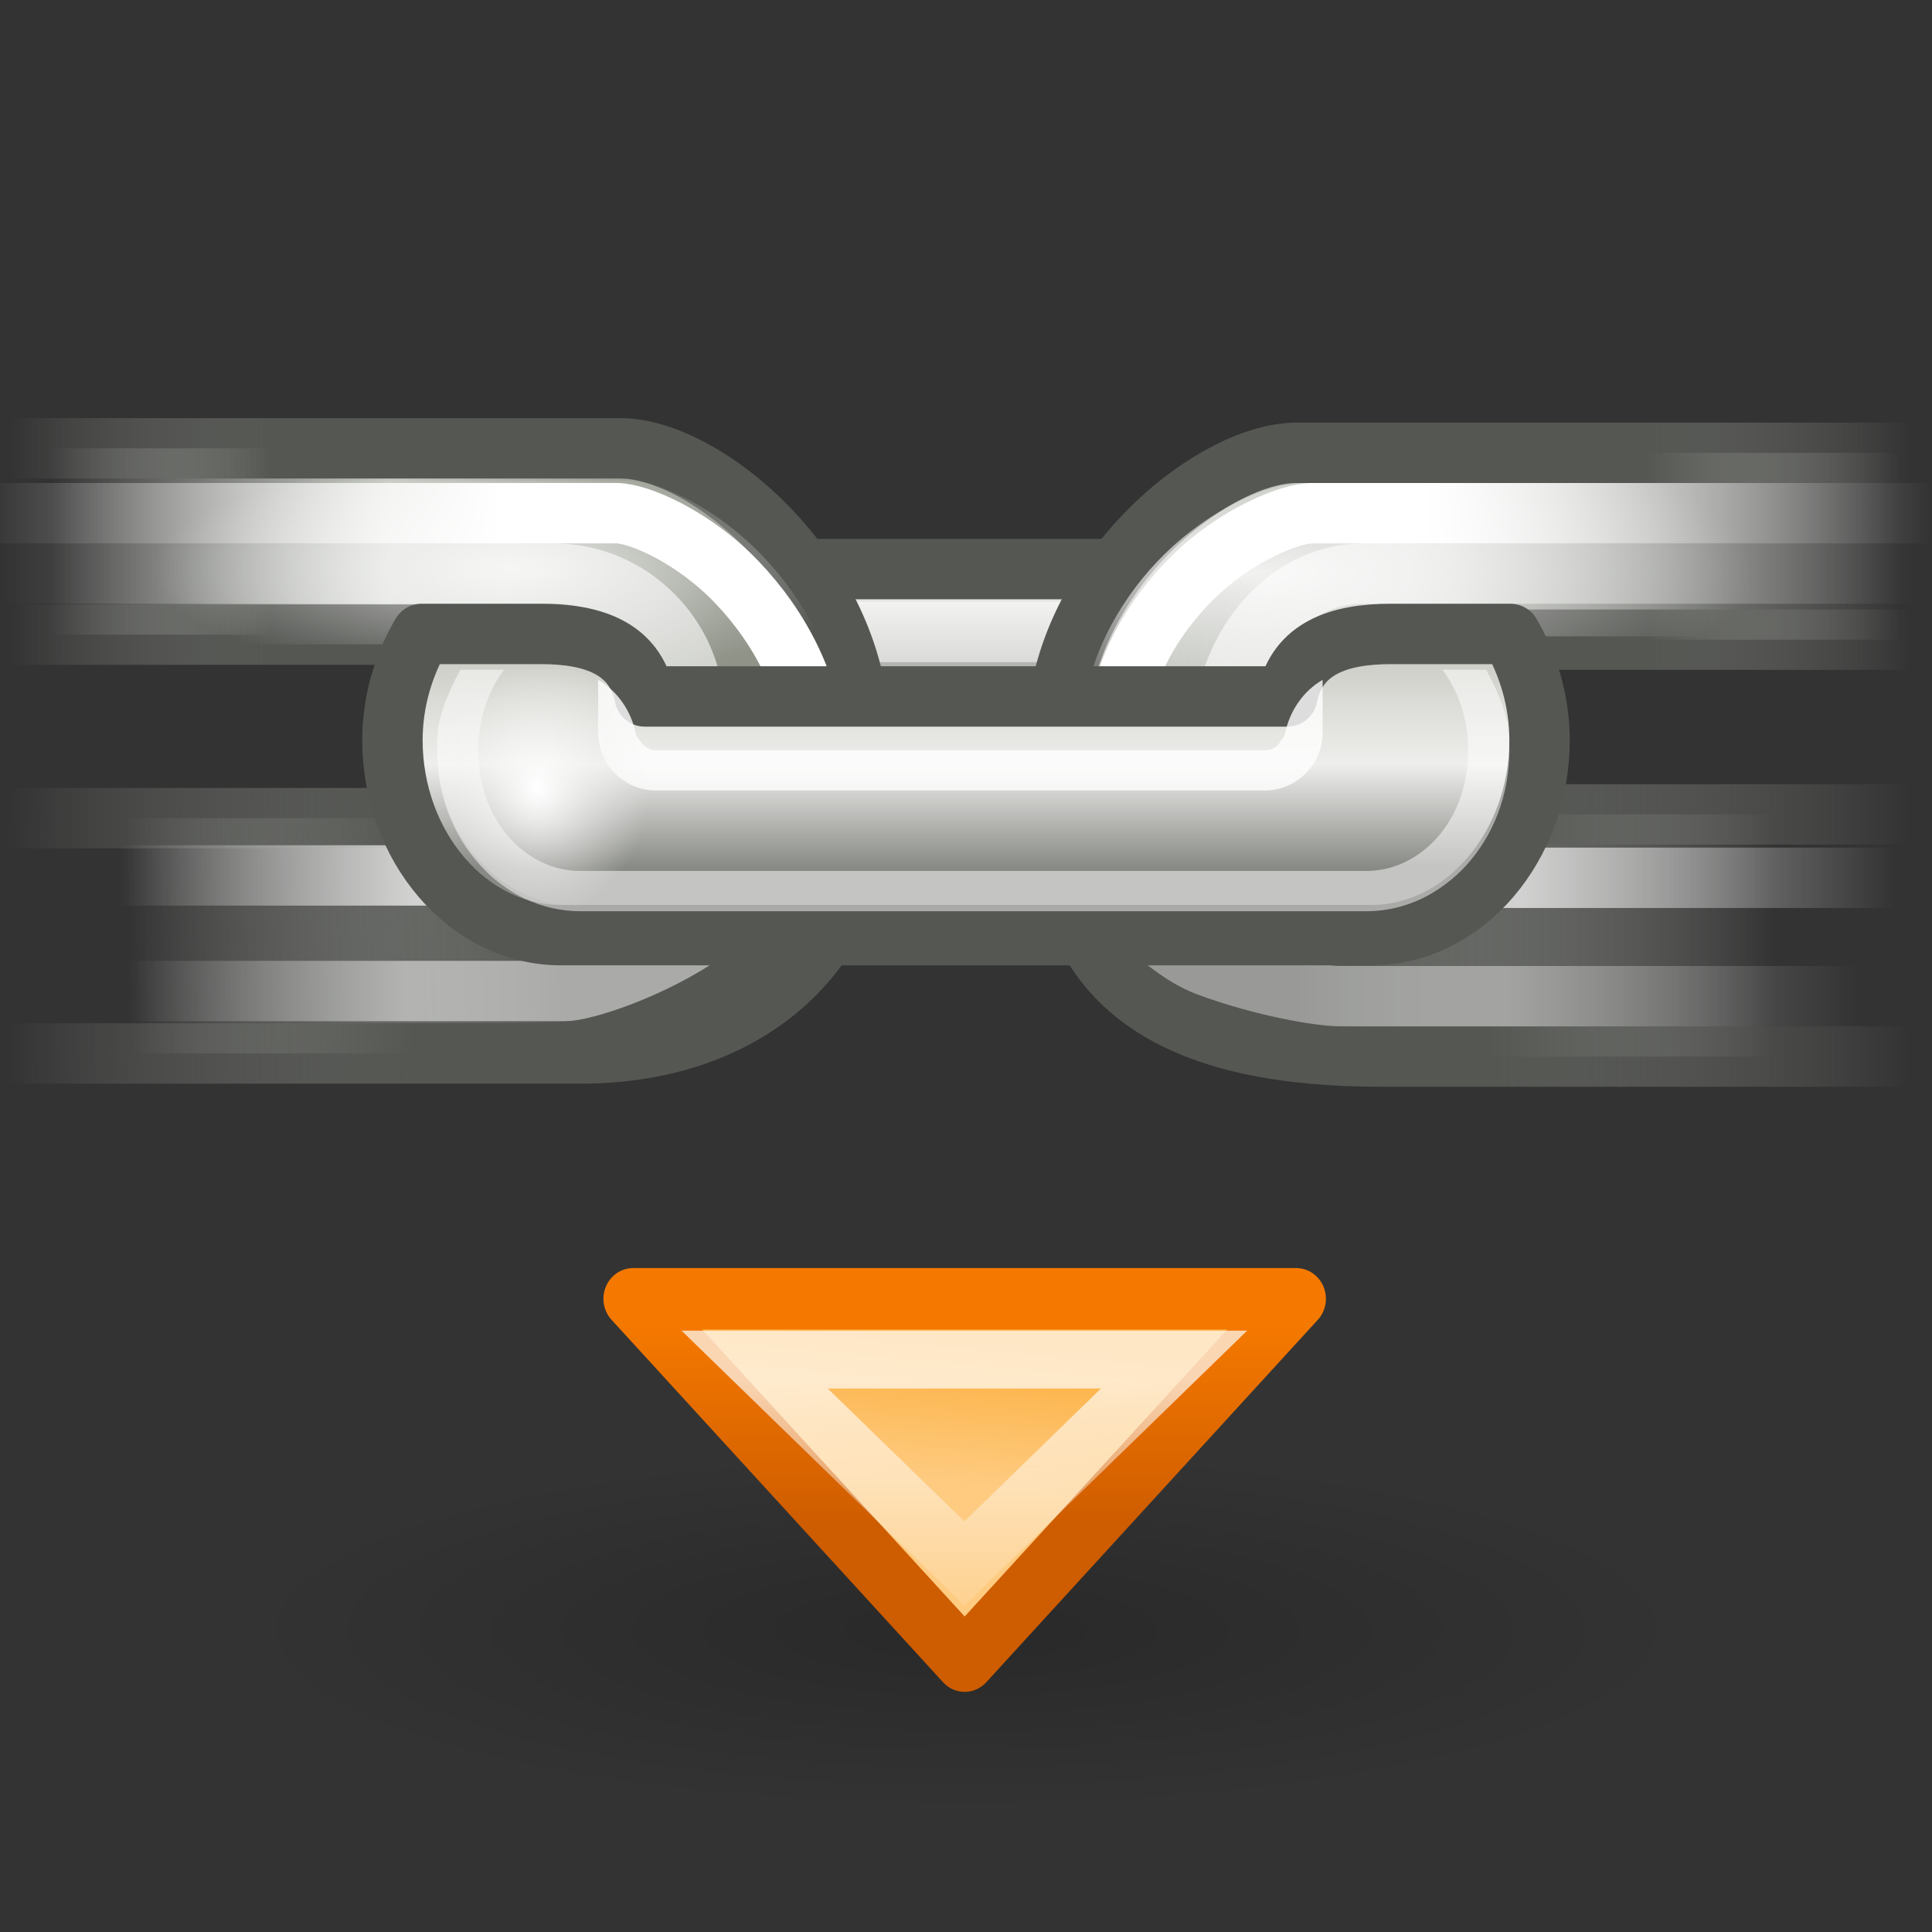 <?xml version="1.0" encoding="UTF-8" standalone="no"?>
<!-- Created with Inkscape (http://www.inkscape.org/) -->
<svg
   xmlns:dc="http://purl.org/dc/elements/1.1/"
   xmlns:cc="http://web.resource.org/cc/"
   xmlns:rdf="http://www.w3.org/1999/02/22-rdf-syntax-ns#"
   xmlns:svg="http://www.w3.org/2000/svg"
   xmlns="http://www.w3.org/2000/svg"
   xmlns:xlink="http://www.w3.org/1999/xlink"
   xmlns:sodipodi="http://sodipodi.sourceforge.net/DTD/sodipodi-0.dtd"
   xmlns:inkscape="http://www.inkscape.org/namespaces/inkscape"
   width="32"
   height="32"
   id="svg1306"
   sodipodi:version="0.32"
   inkscape:version="0.45+devel"
   sodipodi:docbase="/home/lapo/Icone/g-i-t da inviare/insert-stuff/scalable"
   sodipodi:docname="insert-link.svg"
   inkscape:export-filename="/home/lapo/Desktop/insert-link-16.png"
   inkscape:export-xdpi="90.000031"
   inkscape:export-ydpi="90.000031"
   version="1.0"
   inkscape:output_extension="org.inkscape.output.svg.inkscape">
  <rect width="100%" height="100%" fill="#333333" stroke="none"/>
  <defs
     id="defs1308">
    <linearGradient
       inkscape:collect="always"
       id="linearGradient3346">
      <stop
         style="stop-color:#555753;stop-opacity:1"
         offset="0"
         id="stop3349" />
      <stop
         style="stop-color:#d3d7cf;stop-opacity:0;"
         offset="1"
         id="stop3351" />
    </linearGradient>
    <linearGradient
       id="linearGradient3325"
       inkscape:collect="always">
      <stop
         id="stop3327"
         offset="0"
         style="stop-color:#babdb6;stop-opacity:1" />
      <stop
         id="stop3333"
         offset="1"
         style="stop-color:#d3d7cf;stop-opacity:0;" />
    </linearGradient>
    <linearGradient
       inkscape:collect="always"
       id="linearGradient3284">
      <stop
         style="stop-color:#ce5c00;stop-opacity:1;"
         offset="0"
         id="stop3286" />
      <stop
         style="stop-color:#f57900;stop-opacity:1"
         offset="1"
         id="stop3288" />
    </linearGradient>
    <linearGradient
       inkscape:collect="always"
       id="linearGradient3276">
      <stop
         style="stop-color:white;stop-opacity:1;"
         offset="0"
         id="stop3278" />
      <stop
         style="stop-color:white;stop-opacity:0;"
         offset="1"
         id="stop3280" />
    </linearGradient>
    <linearGradient
       id="linearGradient3269">
      <stop
         id="stop3271"
         offset="0"
         style="stop-color:#fecb81;stop-opacity:1" />
      <stop
         id="stop3273"
         offset="1"
         style="stop-color:#fcaf3e;stop-opacity:1" />
    </linearGradient>
    <linearGradient
       id="linearGradient2397"
       inkscape:collect="always">
      <stop
         id="stop2399"
         offset="0"
         style="stop-color:#555753;stop-opacity:1" />
      <stop
         id="stop2401"
         offset="1"
         style="stop-color:#888a85;stop-opacity:0;" />
    </linearGradient>
    <linearGradient
       id="linearGradient2391"
       inkscape:collect="always">
      <stop
         id="stop2393"
         offset="0"
         style="stop-color:#555753;stop-opacity:1" />
      <stop
         id="stop2395"
         offset="1"
         style="stop-color:#888a85;stop-opacity:0;" />
    </linearGradient>
    <linearGradient
       id="linearGradient2379"
       inkscape:collect="always">
      <stop
         id="stop2381"
         offset="0"
         style="stop-color:#555753;stop-opacity:1" />
      <stop
         id="stop2383"
         offset="1"
         style="stop-color:#888a85;stop-opacity:0;" />
    </linearGradient>
    <linearGradient
       inkscape:collect="always"
       id="linearGradient3487">
      <stop
         style="stop-color:white;stop-opacity:1"
         offset="0"
         id="stop3489" />
      <stop
         style="stop-color:#eeeeec;stop-opacity:0;"
         offset="1"
         id="stop3491" />
    </linearGradient>
    <linearGradient
       id="linearGradient3473">
      <stop
         style="stop-color:#888a85;stop-opacity:1"
         offset="0"
         id="stop3475" />
      <stop
         id="stop3481"
         offset="0.5"
         style="stop-color:#eeeeec;stop-opacity:1;" />
      <stop
         style="stop-color:#cecec8;stop-opacity:1;"
         offset="1"
         id="stop3477" />
    </linearGradient>
    <linearGradient
       inkscape:collect="always"
       id="linearGradient3303">
      <stop
         style="stop-color:#888a85;stop-opacity:1"
         offset="0"
         id="stop3305" />
      <stop
         style="stop-color:#eeeeec;stop-opacity:1"
         offset="1"
         id="stop3307" />
    </linearGradient>
    <linearGradient
       inkscape:collect="always"
       id="linearGradient3417">
      <stop
         style="stop-color:white;stop-opacity:1"
         offset="0"
         id="stop3419" />
      <stop
         style="stop-color:#eeeeec;stop-opacity:0;"
         offset="1"
         id="stop3421" />
    </linearGradient>
    <linearGradient
       id="linearGradient3397"
       inkscape:collect="always">
      <stop
         id="stop3399"
         offset="0"
         style="stop-color:#555753;stop-opacity:1" />
      <stop
         id="stop3401"
         offset="1"
         style="stop-color:#d3d7cf;stop-opacity:0;" />
    </linearGradient>
    <linearGradient
       id="linearGradient3387">
      <stop
         style="stop-color:#8f9388;stop-opacity:1;"
         offset="0"
         id="stop3389" />
      <stop
         id="stop3354"
         offset="0.5"
         style="stop-color:#c6cac2;stop-opacity:1;" />
      <stop
         style="stop-color:#d3d7cf;stop-opacity:0;"
         offset="1"
         id="stop3391" />
    </linearGradient>
    <linearGradient
       inkscape:collect="always"
       id="linearGradient3377">
      <stop
         style="stop-color:#555753;stop-opacity:1"
         offset="0"
         id="stop3379" />
      <stop
         style="stop-color:#888a85;stop-opacity:0;"
         offset="1"
         id="stop3381" />
    </linearGradient>
    <linearGradient
       inkscape:collect="always"
       id="linearGradient3359">
      <stop
         style="stop-color:white;stop-opacity:1;"
         offset="0"
         id="stop3361" />
      <stop
         style="stop-color:white;stop-opacity:0;"
         offset="1"
         id="stop3363" />
    </linearGradient>
    <linearGradient
       inkscape:collect="always"
       id="linearGradient3351">
      <stop
         style="stop-color:white;stop-opacity:1;"
         offset="0"
         id="stop3353" />
      <stop
         style="stop-color:white;stop-opacity:0;"
         offset="1"
         id="stop3355" />
    </linearGradient>
    <linearGradient
       inkscape:collect="always"
       id="linearGradient3327">
      <stop
         style="stop-color:white;stop-opacity:1;"
         offset="0"
         id="stop3329" />
      <stop
         style="stop-color:white;stop-opacity:0;"
         offset="1"
         id="stop3331" />
    </linearGradient>
    <linearGradient
       inkscape:collect="always"
       id="linearGradient3188">
      <stop
         style="stop-color:black;stop-opacity:1;"
         offset="0"
         id="stop3190" />
      <stop
         style="stop-color:black;stop-opacity:0;"
         offset="1"
         id="stop3192" />
    </linearGradient>
    <radialGradient
       inkscape:collect="always"
       xlink:href="#linearGradient3487"
       id="radialGradient2504"
       gradientUnits="userSpaceOnUse"
       gradientTransform="matrix(0.212,0,0,0.255,12.012,16.329)"
       cx="7.013"
       cy="22.256"
       fx="7.013"
       fy="22.256"
       r="13" />
    <linearGradient
       inkscape:collect="always"
       xlink:href="#linearGradient3303"
       id="linearGradient2506"
       gradientUnits="userSpaceOnUse"
       x1="23.467"
       y1="20.202"
       x2="23.467"
       y2="17.016" />
    <linearGradient
       inkscape:collect="always"
       xlink:href="#linearGradient3397"
       id="linearGradient2508"
       gradientUnits="userSpaceOnUse"
       x1="32.31"
       y1="15.875"
       x2="44.188"
       y2="15.875" />
    <linearGradient
       inkscape:collect="always"
       xlink:href="#linearGradient3377"
       id="linearGradient2510"
       gradientUnits="userSpaceOnUse"
       x1="37.124"
       y1="13.375"
       x2="47.562"
       y2="13.375" />
    <linearGradient
       inkscape:collect="always"
       xlink:href="#linearGradient3359"
       id="linearGradient2512"
       gradientUnits="userSpaceOnUse"
       x1="37.551"
       y1="26.433"
       x2="46.821"
       y2="26.433" />
    <linearGradient
       inkscape:collect="always"
       xlink:href="#linearGradient3325"
       id="linearGradient2514"
       gradientUnits="userSpaceOnUse"
       x1="36.122"
       y1="15.875"
       x2="47.313"
       y2="15.875" />
    <linearGradient
       inkscape:collect="always"
       xlink:href="#linearGradient2397"
       id="linearGradient2516"
       gradientUnits="userSpaceOnUse"
       x1="41.125"
       y1="13.375"
       x2="47.562"
       y2="13.375" />
    <radialGradient
       inkscape:collect="always"
       xlink:href="#linearGradient3417"
       id="radialGradient2518"
       gradientUnits="userSpaceOnUse"
       gradientTransform="matrix(1.027,7.049762e-7,-2.341676e-7,0.341,-0.857,11.255)"
       cx="31.35"
       cy="14.915"
       fx="31.35"
       fy="14.915"
       r="12" />
    <linearGradient
       inkscape:collect="always"
       xlink:href="#linearGradient3351"
       id="linearGradient2520"
       gradientUnits="userSpaceOnUse"
       x1="35.176"
       y1="17.241"
       x2="47.651"
       y2="17.241" />
    <linearGradient
       inkscape:collect="always"
       xlink:href="#linearGradient3327"
       id="linearGradient2522"
       gradientUnits="userSpaceOnUse"
       x1="35.253"
       y1="14.589"
       x2="48.083"
       y2="14.589"
       gradientTransform="matrix(0.982,0,0,0.919,0.877,1.79)" />
    <linearGradient
       inkscape:collect="always"
       xlink:href="#linearGradient3359"
       id="linearGradient2524"
       gradientUnits="userSpaceOnUse"
       x1="37.551"
       y1="26.433"
       x2="46.259"
       y2="26.433" />
    <linearGradient
       inkscape:collect="always"
       xlink:href="#linearGradient3346"
       id="linearGradient2526"
       gradientUnits="userSpaceOnUse"
       x1="34.122"
       y1="15.812"
       x2="44.854"
       y2="16.062" />
    <linearGradient
       inkscape:collect="always"
       xlink:href="#linearGradient2391"
       id="linearGradient2528"
       gradientUnits="userSpaceOnUse"
       x1="37.5"
       y1="13.438"
       x2="47.562"
       y2="13.375" />
    <linearGradient
       inkscape:collect="always"
       xlink:href="#linearGradient3359"
       id="linearGradient2530"
       gradientUnits="userSpaceOnUse"
       x1="37.551"
       y1="26.433"
       x2="44.822"
       y2="26.433" />
    <linearGradient
       inkscape:collect="always"
       xlink:href="#linearGradient3387"
       id="linearGradient2532"
       gradientUnits="userSpaceOnUse"
       x1="29.861"
       y1="15.875"
       x2="46.563"
       y2="15.875" />
    <linearGradient
       inkscape:collect="always"
       xlink:href="#linearGradient2379"
       id="linearGradient2534"
       gradientUnits="userSpaceOnUse"
       x1="41.125"
       y1="13.375"
       x2="47.562"
       y2="13.375" />
    <radialGradient
       inkscape:collect="always"
       xlink:href="#linearGradient3417"
       id="radialGradient2536"
       gradientUnits="userSpaceOnUse"
       gradientTransform="matrix(0.751,2.345941e-6,-7.16423e-7,0.229,8.256,12.932)"
       cx="35.973"
       cy="14.052"
       fx="35.973"
       fy="14.052"
       r="12" />
    <linearGradient
       inkscape:collect="always"
       xlink:href="#linearGradient3351"
       id="linearGradient2538"
       gradientUnits="userSpaceOnUse"
       x1="35.176"
       y1="17.241"
       x2="47.651"
       y2="17.241" />
    <linearGradient
       inkscape:collect="always"
       xlink:href="#linearGradient3327"
       id="linearGradient2540"
       gradientUnits="userSpaceOnUse"
       x1="35.253"
       y1="14.589"
       x2="48.083"
       y2="14.589" />
    <linearGradient
       inkscape:collect="always"
       xlink:href="#linearGradient3359"
       id="linearGradient2542"
       gradientUnits="userSpaceOnUse"
       x1="37.551"
       y1="26.433"
       x2="44.571"
       y2="26.433" />
    <linearGradient
       inkscape:collect="always"
       xlink:href="#linearGradient3473"
       id="linearGradient2544"
       gradientUnits="userSpaceOnUse"
       x1="20"
       y1="24"
       x2="20"
       y2="19.121" />
    <linearGradient
       inkscape:collect="always"
       xlink:href="#linearGradient3269"
       id="linearGradient2546"
       gradientUnits="userSpaceOnUse"
       x1="22.75"
       y1="40.001"
       x2="23.063"
       y2="36.472" />
    <linearGradient
       inkscape:collect="always"
       xlink:href="#linearGradient3284"
       id="linearGradient2548"
       gradientUnits="userSpaceOnUse"
       x1="17.25"
       y1="41.147"
       x2="17.25"
       y2="36.103" />
    <linearGradient
       inkscape:collect="always"
       xlink:href="#linearGradient3276"
       id="linearGradient2550"
       gradientUnits="userSpaceOnUse"
       x1="18.875"
       y1="35.183"
       x2="18.875"
       y2="43.979" />
    <radialGradient
       inkscape:collect="always"
       xlink:href="#linearGradient3188"
       id="radialGradient2552"
       gradientUnits="userSpaceOnUse"
       gradientTransform="matrix(1,0,0,0.195,0,34.63)"
       cx="23.812"
       cy="43"
       fx="23.812"
       fy="43"
       r="16.375" />
    <linearGradient
       inkscape:collect="always"
       xlink:href="#linearGradient3473"
       id="linearGradient5062"
       gradientUnits="userSpaceOnUse"
       x1="20"
       y1="24"
       x2="20"
       y2="19.121"
       gradientTransform="matrix(0.704,0,0,0.704,-0.889,-2.52)" />
    <linearGradient
       inkscape:collect="always"
       xlink:href="#linearGradient3359"
       id="linearGradient5073"
       gradientUnits="userSpaceOnUse"
       x1="37.551"
       y1="26.433"
       x2="46.259"
       y2="26.433"
       gradientTransform="matrix(0.667,0,0,0.429,-9.311684e-2,5.12)" />
    <linearGradient
       inkscape:collect="always"
       xlink:href="#linearGradient3327"
       id="linearGradient5076"
       gradientUnits="userSpaceOnUse"
       gradientTransform="matrix(0.655,0,0,0.612,0.491,-0.38)"
       x1="35.253"
       y1="14.589"
       x2="48.083"
       y2="14.589" />
    <linearGradient
       inkscape:collect="always"
       xlink:href="#linearGradient3351"
       id="linearGradient5079"
       gradientUnits="userSpaceOnUse"
       x1="35.176"
       y1="17.241"
       x2="47.651"
       y2="17.241"
       gradientTransform="matrix(0.667,0,0,0.798,-9.311684e-2,-4.473)" />
    <linearGradient
       inkscape:collect="always"
       xlink:href="#linearGradient3325"
       id="linearGradient5083"
       gradientUnits="userSpaceOnUse"
       x1="36.122"
       y1="15.875"
       x2="47.313"
       y2="15.875"
       gradientTransform="matrix(0.67,0,0,0.656,-0.248,-1.358)" />
    <linearGradient
       inkscape:collect="always"
       xlink:href="#linearGradient2397"
       id="linearGradient5085"
       gradientUnits="userSpaceOnUse"
       x1="41.125"
       y1="13.375"
       x2="47.562"
       y2="13.375"
       gradientTransform="matrix(0.67,0,0,0.656,-0.248,-1.358)" />
    <linearGradient
       inkscape:collect="always"
       xlink:href="#linearGradient3359"
       id="linearGradient5090"
       gradientUnits="userSpaceOnUse"
       x1="37.551"
       y1="26.433"
       x2="46.821"
       y2="26.433"
       gradientTransform="matrix(0.667,0,0,0.667,0.146,-1.128)" />
    <linearGradient
       inkscape:collect="always"
       xlink:href="#linearGradient3397"
       id="linearGradient5093"
       gradientUnits="userSpaceOnUse"
       x1="32.31"
       y1="15.875"
       x2="44.188"
       y2="15.875"
       gradientTransform="matrix(0.667,0,0,0.818,-9.311684e-2,-4.982)" />
    <linearGradient
       inkscape:collect="always"
       xlink:href="#linearGradient3377"
       id="linearGradient5095"
       gradientUnits="userSpaceOnUse"
       x1="37.124"
       y1="13.375"
       x2="47.562"
       y2="13.375"
       gradientTransform="matrix(0.667,0,0,0.818,-9.311684e-2,-4.982)" />
    <linearGradient
       inkscape:collect="always"
       xlink:href="#linearGradient3303"
       id="linearGradient5098"
       gradientUnits="userSpaceOnUse"
       x1="23.467"
       y1="20.202"
       x2="23.467"
       y2="17.016"
       gradientTransform="matrix(0.667,0,0,0.667,-9.311684e-2,-1.574)" />
    <radialGradient
       inkscape:collect="always"
       xlink:href="#linearGradient3417"
       id="radialGradient5100"
       gradientUnits="userSpaceOnUse"
       gradientTransform="matrix(1.027,7.049762e-7,-2.341676e-7,0.341,-0.857,11.255)"
       cx="31.35"
       cy="14.915"
       fx="31.35"
       fy="14.915"
       r="12" />
    <linearGradient
       inkscape:collect="always"
       xlink:href="#linearGradient3346"
       id="linearGradient5102"
       gradientUnits="userSpaceOnUse"
       x1="34.122"
       y1="15.812"
       x2="44.854"
       y2="16.062" />
    <linearGradient
       inkscape:collect="always"
       xlink:href="#linearGradient2391"
       id="linearGradient5104"
       gradientUnits="userSpaceOnUse"
       x1="37.5"
       y1="13.438"
       x2="47.562"
       y2="13.375" />
    <linearGradient
       inkscape:collect="always"
       xlink:href="#linearGradient3359"
       id="linearGradient5106"
       gradientUnits="userSpaceOnUse"
       x1="37.551"
       y1="26.433"
       x2="44.822"
       y2="26.433" />
    <linearGradient
       inkscape:collect="always"
       xlink:href="#linearGradient3387"
       id="linearGradient5108"
       gradientUnits="userSpaceOnUse"
       x1="29.861"
       y1="15.875"
       x2="46.563"
       y2="15.875" />
    <linearGradient
       inkscape:collect="always"
       xlink:href="#linearGradient2379"
       id="linearGradient5110"
       gradientUnits="userSpaceOnUse"
       x1="41.125"
       y1="13.375"
       x2="47.562"
       y2="13.375" />
    <radialGradient
       inkscape:collect="always"
       xlink:href="#linearGradient3417"
       id="radialGradient5112"
       gradientUnits="userSpaceOnUse"
       gradientTransform="matrix(0.751,2.345941e-6,-7.16423e-7,0.229,8.256,12.932)"
       cx="35.973"
       cy="14.052"
       fx="35.973"
       fy="14.052"
       r="12" />
    <linearGradient
       inkscape:collect="always"
       xlink:href="#linearGradient3351"
       id="linearGradient5114"
       gradientUnits="userSpaceOnUse"
       x1="35.176"
       y1="17.241"
       x2="47.651"
       y2="17.241" />
    <linearGradient
       inkscape:collect="always"
       xlink:href="#linearGradient3327"
       id="linearGradient5116"
       gradientUnits="userSpaceOnUse"
       x1="35.253"
       y1="14.589"
       x2="48.083"
       y2="14.589" />
    <linearGradient
       inkscape:collect="always"
       xlink:href="#linearGradient3359"
       id="linearGradient5118"
       gradientUnits="userSpaceOnUse"
       x1="37.551"
       y1="26.433"
       x2="44.571"
       y2="26.433" />
    <linearGradient
       inkscape:collect="always"
       xlink:href="#linearGradient3359"
       id="linearGradient5121"
       gradientUnits="userSpaceOnUse"
       x1="37.551"
       y1="26.433"
       x2="44.571"
       y2="26.433"
       gradientTransform="matrix(-0.65,0,0,0.795,31.088,-4.659)" />
    <linearGradient
       inkscape:collect="always"
       xlink:href="#linearGradient3327"
       id="linearGradient5124"
       gradientUnits="userSpaceOnUse"
       x1="35.253"
       y1="14.589"
       x2="48.083"
       y2="14.589"
       gradientTransform="matrix(-0.667,0,0,0.667,31.833,-1.167)" />
    <linearGradient
       inkscape:collect="always"
       xlink:href="#linearGradient3351"
       id="linearGradient5127"
       gradientUnits="userSpaceOnUse"
       x1="35.176"
       y1="17.241"
       x2="47.651"
       y2="17.241"
       gradientTransform="matrix(-0.667,0,0,0.667,31.833,-2.167)" />
    <linearGradient
       inkscape:collect="always"
       xlink:href="#linearGradient3387"
       id="linearGradient5131"
       gradientUnits="userSpaceOnUse"
       x1="29.861"
       y1="15.875"
       x2="46.563"
       y2="15.875"
       gradientTransform="matrix(-0.667,0,0,0.667,31.907,-1.574)" />
    <linearGradient
       inkscape:collect="always"
       xlink:href="#linearGradient2379"
       id="linearGradient5133"
       gradientUnits="userSpaceOnUse"
       x1="41.125"
       y1="13.375"
       x2="47.562"
       y2="13.375"
       gradientTransform="matrix(-0.667,0,0,0.667,31.907,-1.574)" />
    <linearGradient
       inkscape:collect="always"
       xlink:href="#linearGradient3359"
       id="linearGradient5136"
       gradientUnits="userSpaceOnUse"
       x1="37.551"
       y1="26.433"
       x2="44.822"
       y2="26.433"
       gradientTransform="matrix(-0.667,0,0,0.667,31.854,-1.167)" />
    <linearGradient
       inkscape:collect="always"
       xlink:href="#linearGradient3346"
       id="linearGradient5139"
       gradientUnits="userSpaceOnUse"
       x1="34.122"
       y1="15.812"
       x2="44.854"
       y2="16.062"
       gradientTransform="matrix(-0.667,0,0,0.667,31.907,-1.574)" />
    <linearGradient
       inkscape:collect="always"
       xlink:href="#linearGradient2391"
       id="linearGradient5141"
       gradientUnits="userSpaceOnUse"
       x1="37.5"
       y1="13.438"
       x2="47.562"
       y2="13.375"
       gradientTransform="matrix(-0.667,0,0,0.667,31.907,-1.574)" />
    <radialGradient
       inkscape:collect="always"
       xlink:href="#linearGradient3417"
       id="radialGradient5143"
       gradientUnits="userSpaceOnUse"
       gradientTransform="matrix(0.751,2.345941e-6,-7.16423e-7,0.229,8.256,12.932)"
       cx="35.973"
       cy="14.052"
       fx="35.973"
       fy="14.052"
       r="12" />
  </defs>
  <sodipodi:namedview
     id="base"
     pagecolor="#ffffff"
     bordercolor="#666"
     borderopacity="1"
     inkscape:pageopacity="0.0"
     inkscape:pageshadow="2"
     inkscape:zoom="4.7729709"
     inkscape:cx="22.100165"
     inkscape:cy="10.259656"
     inkscape:current-layer="layer1"
     showgrid="true"
     inkscape:grid-bbox="true"
     inkscape:document-units="px"
     fill="#fcaf3e"
     stroke="#555753"
     showguides="true"
     inkscape:guide-bbox="true"
     inkscape:window-width="1085"
     inkscape:window-height="760"
     inkscape:window-x="0"
     inkscape:window-y="72"
     inkscape:showpageshadow="false"
     showborder="true"
     gridspacingx="0.5px"
     gridspacingy="0.5px"
     gridempspacing="2"
     inkscape:grid-points="true"
     width="32px"
     height="32px"
     gridtolerance="10000">
    <inkscape:grid
       type="xygrid"
       id="grid5057" />
  </sodipodi:namedview>
  <g
     id="layer1"
     inkscape:label="Layer 1"
     inkscape:groupmode="layer">
    <path
       sodipodi:type="arc"
       style="opacity:0.2;color:#000000;fill:url(#radialGradient2552);fill-opacity:1;fill-rule:nonzero;stroke:none;stroke-width:1;stroke-linecap:round;stroke-linejoin:miter;marker:none;marker-start:none;marker-mid:none;marker-end:none;stroke-miterlimit:4;stroke-dasharray:none;stroke-dashoffset:1.4;stroke-opacity:1;visibility:visible;display:inline;overflow:visible"
       id="path4121"
       sodipodi:cx="23.8125"
       sodipodi:cy="43"
       sodipodi:rx="16.375"
       sodipodi:ry="3.1875"
       d="M 40.188,43 A 16.375,3.188 0 1 1 7.438,43 A 16.375,3.188 0 1 1 40.188,43 z"
       transform="matrix(0.733,0,0,0.941,-1.45,-13.471)" />
    <g
       id="g4123"
       transform="matrix(0.646,0,0,0.667,0.474,-2.167)">
      <path
         sodipodi:nodetypes="cccc"
         id="path4125"
         d="M 15.5,35.5 L 32.5,35.5 L 24,44.5 L 15.5,35.5 z"
         style="color:#000000;fill:url(#linearGradient2546);fill-opacity:1;fill-rule:nonzero;stroke:url(#linearGradient2548);stroke-width:1.524;stroke-linecap:round;stroke-linejoin:round;marker:none;marker-start:none;marker-mid:none;marker-end:none;stroke-miterlimit:4;stroke-dashoffset:1.4;stroke-opacity:1;visibility:visible;display:inline;overflow:visible" />
      <path
         transform="matrix(0.869,0,0,0.772,3.136,10.376)"
         d="M 17.812,34.5 L 24,41.062 L 30.188,34.5 L 17.812,34.5 z"
         id="path4127"
         style="opacity:0.7;color:#000000;fill:none;fill-opacity:1;fill-rule:nonzero;stroke:url(#linearGradient2550);stroke-width:1.861;stroke-linecap:round;stroke-linejoin:miter;marker:none;marker-start:none;marker-mid:none;marker-end:none;stroke-miterlimit:4;stroke-dasharray:none;stroke-dashoffset:1.4;stroke-opacity:1;visibility:visible;display:inline;overflow:visible"
         inkscape:original="M 15.5 33.5 L 24 42.5 L 32.5 33.5 L 15.5 33.5 z "
         inkscape:radius="-1"
         sodipodi:type="inkscape:offset" />
    </g>
    <rect
       style="fill:url(#linearGradient5098);fill-opacity:1;stroke:#555753;stroke-width:1;stroke-linecap:round;stroke-linejoin:miter;stroke-miterlimit:4;stroke-dasharray:none;stroke-dashoffset:1.4;stroke-opacity:1"
       id="rect2308"
       width="11.333"
       height="3.333"
       x="10.24"
       y="9.426" />
    <path
       style="fill:url(#linearGradient5093);fill-opacity:1;stroke:url(#linearGradient5095);stroke-width:1;stroke-linecap:round;stroke-linejoin:miter;stroke-miterlimit:4;stroke-dasharray:none;stroke-dashoffset:1.4;stroke-opacity:1"
       d="M 17.574,13.489 C 17.574,16.5 19.68,17.5 22.879,17.5 L 33.574,17.5 L 33.574,13.489 L 17.574,13.489 z"
       id="path2387"
       sodipodi:nodetypes="ccccc" />
    <path
       style="opacity:0.7;fill:none;fill-opacity:1;stroke:url(#linearGradient5090);stroke-width:1;stroke-linecap:round;stroke-linejoin:miter;stroke-miterlimit:4;stroke-dasharray:none;stroke-dashoffset:1.4;stroke-opacity:1"
       d="M 33.146,14.539 L 23.417,14.539 C 23.148,14.755 22.832,14.872 22.5,14.872"
       id="path3315"
       sodipodi:nodetypes="ccc" />
    <path
       style="fill:#d3d7cf;fill-opacity:1;stroke:#888a85;stroke-width:1;stroke-linecap:round;stroke-linejoin:miter;stroke-miterlimit:4;stroke-dasharray:none;stroke-dashoffset:1.4;stroke-opacity:1"
       d="M 7.365,10.76 C 7.086,11.235 6.907,11.81 6.907,12.426 C 6.907,14.088 8.084,15.426 9.553,15.426 L 22.261,15.426 C 23.729,15.426 24.907,14.088 24.907,12.426 C 24.907,11.81 24.728,11.235 24.449,10.76 L 22.574,10.76 C 21.766,10.76 21.103,11.332 20.949,12.093 L 19.907,12.093 L 16.928,12.093 L 11.907,12.093 C 11.099,12.093 10.437,11.521 10.282,10.76 L 7.365,10.76 z"
       id="rect2342" />
    <path
       style="opacity:0.5;fill:none;fill-rule:evenodd;stroke:#ffffff;stroke-width:1px;stroke-linecap:butt;stroke-linejoin:miter;stroke-opacity:1"
       d="M 11.574,10.466 L 20.24,10.466"
       id="path3301" />
    <path
       style="fill:url(#linearGradient5083);fill-opacity:1;stroke:url(#linearGradient5085);stroke-width:1;stroke-linecap:round;stroke-linejoin:miter;stroke-miterlimit:4;stroke-dasharray:none;stroke-dashoffset:1.4;stroke-opacity:1"
       d="M 21.477,7.5 C 20.063,7.5 17.593,9.526 17.5,12.093 L 23.507,12.093 L 23.507,10.595 L 33.574,10.595 L 33.574,7.5 L 21.477,7.5 z"
       id="path2389"
       sodipodi:nodetypes="ccccccc" />
    <path
       sodipodi:type="inkscape:offset"
       inkscape:radius="-0.46875"
       inkscape:original="M 32.4375 13.5 C 30.326785 13.5 26.639368 16.58704 26.5 20.5 L 35.46875 20.5 L 35.46875 18.5 L 50.5 18.5 L 50.5 13.5 L 32.4375 13.5 z "
       style="opacity:0.8;fill:url(#radialGradient5100);fill-opacity:1;stroke:none;stroke-width:1;stroke-linecap:round;stroke-linejoin:miter;stroke-miterlimit:4;stroke-dasharray:none;stroke-dashoffset:1.4;stroke-opacity:1"
       id="path3407"
       d="M 32.438,13.969 C 31.611,13.969 30.202,14.65 29.062,15.844 C 28.029,16.927 27.225,18.415 27.031,20.031 L 35,20.031 L 35,18.5 C 35,18.241 35.21,18.031 35.469,18.031 L 50.031,18.031 L 50.031,13.969 L 32.438,13.969 z"
       transform="matrix(0.667,0,0,0.624,-9.311684e-2,-0.711)" />
    <path
       style="opacity:0.6;fill:none;fill-opacity:1;stroke:url(#linearGradient5079);stroke-width:1;stroke-linecap:round;stroke-linejoin:miter;stroke-miterlimit:4;stroke-dasharray:none;stroke-dashoffset:1.4;stroke-opacity:1"
       d="M 20.344,13.093 C 20.282,12.839 20.24,12.574 20.24,12.295 C 20.24,10.76 21.292,9.5 22.574,9.5 L 32.907,9.5"
       id="path3311"
       sodipodi:nodetypes="cscc" />
    <path
       style="fill:none;fill-opacity:1;stroke:url(#linearGradient5076);stroke-width:1;stroke-linecap:round;stroke-linejoin:miter;stroke-miterlimit:4;stroke-dasharray:none;stroke-dashoffset:1.4;stroke-opacity:1"
       d="M 32.907,8.5 L 21.733,8.5 C 21.362,8.5 20.467,8.868 19.769,9.553 C 19.07,10.237 18.539,11.163 18.5,12.174 L 18.5,13.093"
       id="path3313"
       sodipodi:nodetypes="ccscc" />
    <path
       style="opacity:0.4;fill:none;fill-opacity:1;stroke:url(#linearGradient5073);stroke-width:1;stroke-linecap:round;stroke-linejoin:miter;stroke-miterlimit:4;stroke-dasharray:none;stroke-dashoffset:1.4;stroke-opacity:1"
       d="M 18.919,15.284 C 19.188,15.478 19.562,15.837 20,16 C 20.916,16.34 21.876,16.5 22.199,16.5 L 32.907,16.5"
       id="path3317"
       sodipodi:nodetypes="cscc" />
    <path
       style="fill:url(#linearGradient5139);fill-opacity:1;stroke:url(#linearGradient5141);stroke-width:1;stroke-linecap:round;stroke-linejoin:miter;stroke-miterlimit:4;stroke-dasharray:none;stroke-dashoffset:1.4;stroke-opacity:1"
       d="M 14.24,13.551 C 14.24,15.551 12.581,17.449 9.615,17.449 L -1.76,17.449 L -1.76,13.551 L 14.24,13.551 z"
       id="path3250"
       sodipodi:nodetypes="ccccc" />
    <path
       style="opacity:0.7;fill:none;fill-opacity:1;stroke:url(#linearGradient5136);stroke-width:1;stroke-linecap:round;stroke-linejoin:miter;stroke-miterlimit:4;stroke-dasharray:none;stroke-dashoffset:1.4;stroke-opacity:1"
       d="M -1.146,14.5 L 8.583,14.5 C 8.852,14.716 9.168,14.833 9.5,14.833"
       id="path3252"
       sodipodi:nodetypes="ccc" />
    <path
       style="fill:url(#linearGradient5131);fill-opacity:1;stroke:url(#linearGradient5133);stroke-width:1;stroke-linecap:round;stroke-linejoin:miter;stroke-miterlimit:4;stroke-dasharray:none;stroke-dashoffset:1.4;stroke-opacity:1"
       d="M 10.282,7.426 C 11.689,7.426 14.147,9.484 14.24,12.093 L 8.261,12.093 L 8.261,10.511 L -1.76,10.511 L -1.76,7.426 L 10.282,7.426 z"
       id="path3254"
       sodipodi:nodetypes="ccccccc" />
    <path
       sodipodi:type="inkscape:offset"
       inkscape:radius="-0.46875"
       inkscape:original="M 32.4375 13.5 C 30.326785 13.5 26.639368 16.58704 26.5 20.5 L 35.46875 20.5 L 35.46875 18.5 L 50.5 18.5 L 50.5 13.5 L 32.4375 13.5 z "
       style="opacity:0.7;fill:url(#radialGradient5143);fill-opacity:1;stroke:none;stroke-width:1;stroke-linecap:round;stroke-linejoin:miter;stroke-miterlimit:4;stroke-dasharray:none;stroke-dashoffset:1.4;stroke-opacity:1"
       id="path3256"
       d="M 32.438,13.969 C 31.611,13.969 30.202,14.65 29.062,15.844 C 28.029,16.927 27.225,18.415 27.031,20.031 L 35,20.031 L 35,18.5 C 35,18.241 35.21,18.031 35.469,18.031 L 50.031,18.031 L 50.031,13.969 L 32.438,13.969 z"
       transform="matrix(-0.667,0,0,0.667,32.021,-1.354)" />
    <path
       style="opacity:0.6;fill:none;fill-opacity:1;stroke:url(#linearGradient5127);stroke-width:1;stroke-linecap:round;stroke-linejoin:miter;stroke-miterlimit:4;stroke-dasharray:none;stroke-dashoffset:1.4;stroke-opacity:1"
       d="M 11.396,12.5 C 11.459,12.288 11.5,12.067 11.5,11.833 C 11.5,10.552 10.448,9.5 9.167,9.5 L -1.167,9.5"
       id="path3258"
       sodipodi:nodetypes="cscc" />
    <path
       style="fill:none;fill-opacity:1;stroke:url(#linearGradient5124);stroke-width:1;stroke-linecap:round;stroke-linejoin:miter;stroke-miterlimit:4;stroke-dasharray:none;stroke-dashoffset:1.4;stroke-opacity:1"
       d="M -1.167,8.5 L 10.208,8.5 C 10.587,8.5 11.497,8.9 12.208,9.646 C 12.92,10.391 13.461,11.398 13.5,12.5 L 13.5,13.5"
       id="path3260"
       sodipodi:nodetypes="ccscc" />
    <path
       style="opacity:0.5;fill:none;fill-opacity:1;stroke:url(#linearGradient5121);stroke-width:1;stroke-linecap:round;stroke-linejoin:miter;stroke-miterlimit:4;stroke-dasharray:none;stroke-dashoffset:1.4;stroke-opacity:1"
       d="M 12.742,14.426 C 12.481,14.785 12.133,15.119 11.706,15.42 C 10.813,16.051 9.664,16.415 9.35,16.415 L -1.093,16.415"
       id="path3262"
       sodipodi:nodetypes="cscc" />
    <path
       style="fill:url(#linearGradient5062);fill-opacity:1;stroke:#555753;stroke-width:1;stroke-linecap:round;stroke-linejoin:round;stroke-miterlimit:4;stroke-dasharray:none;stroke-dashoffset:1.4;stroke-opacity:1"
       d="M 6.984,10.5 C 6.689,11.002 6.5,11.609 6.5,12.259 C 6.5,14.014 7.743,15.489 9.293,15.489 L 22.707,15.489 C 24.257,15.489 25.5,14.014 25.5,12.259 C 25.5,11.609 25.311,11.002 25.016,10.5 L 23.037,10.5 C 22.184,10.5 21.485,10.732 21.322,11.535 L 10.678,11.535 C 10.515,10.732 9.816,10.5 8.963,10.5 L 6.984,10.5 z"
       id="path2369"
       sodipodi:nodetypes="csccscccccc" />
    <path
       style="opacity:0.5;fill:#ffffff;fill-opacity:1;stroke:none;stroke-width:1;stroke-linecap:round;stroke-linejoin:miter;stroke-miterlimit:4;stroke-dasharray:none;stroke-dashoffset:1.4;stroke-opacity:1"
       d="M 24.189,10.426 L 24.189,10.426 z M 7.624,11.093 C 7.473,11.38 7.324,11.695 7.262,12.031 C 7.238,12.16 7.24,12.29 7.24,12.426 C 7.24,13.179 7.514,13.844 7.945,14.322 C 8.052,14.442 8.16,14.54 8.286,14.635 C 8.412,14.73 8.55,14.818 8.692,14.885 C 8.975,15.017 9.285,15.093 9.61,15.093 L 22.631,15.093 C 22.956,15.093 23.265,15.018 23.548,14.885 C 23.69,14.818 23.828,14.73 23.954,14.635 C 24.08,14.54 24.188,14.442 24.296,14.322 C 24.726,13.844 25,13.179 25,12.426 C 25,12.304 24.992,12.19 24.979,12.072 C 24.976,12.059 24.981,12.044 24.979,12.031 C 24.917,11.695 24.768,11.38 24.616,11.093 L 23.89,11.093 C 24.148,11.434 24.317,11.891 24.317,12.426 C 24.317,13.622 23.509,14.426 22.631,14.426 L 9.61,14.426 C 8.731,14.426 7.923,13.622 7.923,12.426 C 7.923,11.891 8.093,11.434 8.35,11.093 L 7.624,11.093 z"
       id="path3299"
       sodipodi:nodetypes="cccsssssccssssssccsccscc" />
    <path
       style="opacity:0.8;fill:#ffffff;fill-opacity:1;stroke:none;stroke-width:1;stroke-linecap:round;stroke-linejoin:miter;stroke-miterlimit:4;stroke-dashoffset:1.4;stroke-opacity:1"
       d="M 9.907,11.26 L 9.907,12.135 C 9.907,12.66 10.34,13.093 10.865,13.093 L 20.949,13.093 C 21.474,13.093 21.907,12.66 21.907,12.135 L 21.907,11.26 C 21.586,11.446 21.36,11.774 21.282,12.156 C 21.273,12.2 21.243,12.224 21.219,12.26 C 21.177,12.365 21.074,12.426 20.949,12.426 L 10.865,12.426 C 10.749,12.429 10.656,12.352 10.594,12.26 C 10.57,12.224 10.54,12.2 10.532,12.156 C 10.454,11.774 10.228,11.446 9.907,11.26 z"
       id="rect3343"
       sodipodi:nodetypes="ccccccssccssc" />
    <path
       sodipodi:type="inkscape:offset"
       inkscape:radius="-0.49999997"
       inkscape:original="M 11.1875 18.5 C 10.768143 19.213373 10.5 20.075257 10.5 21 C 10.499999 23.492999 12.266265 25.5 14.46875 25.5 L 33.53125 25.5 C 35.733735 25.5 37.500001 23.492999 37.5 21 C 37.5 20.075257 37.231857 19.213373 36.8125 18.5 L 34 18.5 C 32.788125 18.5 31.794854 19.35874 31.5625 20.5 L 16.4375 20.5 C 16.205146 19.35874 15.211875 18.5 14 18.5 L 11.1875 18.5 z "
       style="opacity:1;fill:url(#radialGradient2504);fill-opacity:1;stroke:none;stroke-width:1;stroke-linecap:round;stroke-linejoin:round;stroke-miterlimit:4;stroke-dasharray:none;stroke-dashoffset:1.4;stroke-opacity:1"
       id="path3485"
       d="M 11.5,19 C 11.198,19.592 11,20.271 11,21 C 11,23.257 12.57,25 14.469,25 L 33.531,25 C 35.43,25 37,23.257 37,21 C 37,20.271 36.802,19.592 36.5,19 L 34,19 C 33.024,19 32.249,19.677 32.062,20.594 C 32.017,20.833 31.806,21.004 31.562,21 L 16.438,21 C 16.194,21.004 15.983,20.833 15.938,20.594 C 15.751,19.677 14.976,19 14,19 L 11.5,19 z"
       transform="matrix(0.667,0,0,0.651,-9.311684e-2,-1.279)" />
  </g>
</svg>
